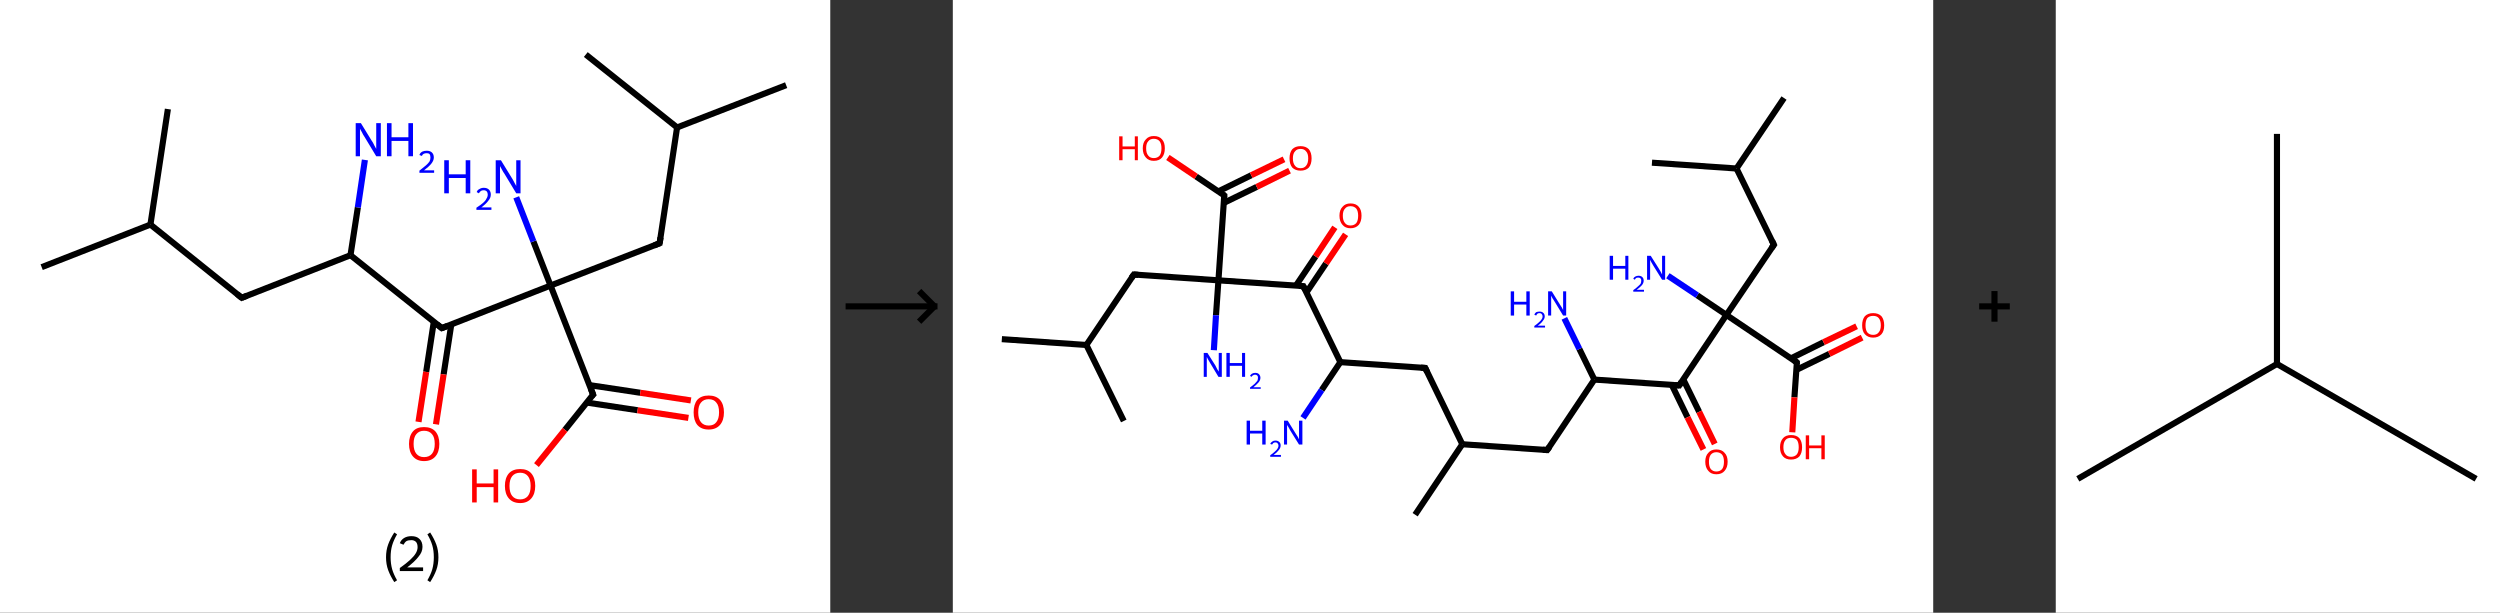 <?xml version='1.0' encoding='ASCII' standalone='yes'?>
<svg xmlns="http://www.w3.org/2000/svg" xmlns:xlink="http://www.w3.org/1999/xlink" version="1.1" width="816.0px" viewBox="0 0 816.0 200.0" height="200.0px">
  <rect x="0" y="0" width="816.0" height="200.0" fill="#333333" stroke="none"/>
  <g>
    <g transform="translate(0, 0) scale(1 1) "><!-- END OF HEADER -->
<rect style="opacity:1.0;fill:#FFFFFF;stroke:none" width="271.0" height="200.0" x="0.0" y="0.0"> </rect>
<path class="bond-0 atom-0 atom-1" d="M 13.6,87.2 L 49.1,73.3" style="fill:none;fill-rule:evenodd;stroke:#000000;stroke-width:2.0px;stroke-linecap:butt;stroke-linejoin:miter;stroke-opacity:1"/>
<path class="bond-1 atom-1 atom-2" d="M 49.1,73.3 L 54.8,35.6" style="fill:none;fill-rule:evenodd;stroke:#000000;stroke-width:2.0px;stroke-linecap:butt;stroke-linejoin:miter;stroke-opacity:1"/>
<path class="bond-2 atom-1 atom-3" d="M 49.1,73.3 L 78.9,97.2" style="fill:none;fill-rule:evenodd;stroke:#000000;stroke-width:2.0px;stroke-linecap:butt;stroke-linejoin:miter;stroke-opacity:1"/>
<path class="bond-3 atom-3 atom-4" d="M 78.9,97.2 L 114.4,83.3" style="fill:none;fill-rule:evenodd;stroke:#000000;stroke-width:2.0px;stroke-linecap:butt;stroke-linejoin:miter;stroke-opacity:1"/>
<path class="bond-4 atom-4 atom-5" d="M 114.4,83.3 L 116.8,67.7" style="fill:none;fill-rule:evenodd;stroke:#000000;stroke-width:2.0px;stroke-linecap:butt;stroke-linejoin:miter;stroke-opacity:1"/>
<path class="bond-4 atom-4 atom-5" d="M 116.8,67.7 L 119.1,52.2" style="fill:none;fill-rule:evenodd;stroke:#0000FF;stroke-width:2.0px;stroke-linecap:butt;stroke-linejoin:miter;stroke-opacity:1"/>
<path class="bond-5 atom-4 atom-6" d="M 114.4,83.3 L 144.2,107.1" style="fill:none;fill-rule:evenodd;stroke:#000000;stroke-width:2.0px;stroke-linecap:butt;stroke-linejoin:miter;stroke-opacity:1"/>
<path class="bond-6 atom-6 atom-7" d="M 141.6,105.0 L 139.1,121.4" style="fill:none;fill-rule:evenodd;stroke:#000000;stroke-width:2.0px;stroke-linecap:butt;stroke-linejoin:miter;stroke-opacity:1"/>
<path class="bond-6 atom-6 atom-7" d="M 139.1,121.4 L 136.6,137.7" style="fill:none;fill-rule:evenodd;stroke:#FF0000;stroke-width:2.0px;stroke-linecap:butt;stroke-linejoin:miter;stroke-opacity:1"/>
<path class="bond-6 atom-6 atom-7" d="M 147.3,105.9 L 144.8,122.2" style="fill:none;fill-rule:evenodd;stroke:#000000;stroke-width:2.0px;stroke-linecap:butt;stroke-linejoin:miter;stroke-opacity:1"/>
<path class="bond-6 atom-6 atom-7" d="M 144.8,122.2 L 142.3,138.5" style="fill:none;fill-rule:evenodd;stroke:#FF0000;stroke-width:2.0px;stroke-linecap:butt;stroke-linejoin:miter;stroke-opacity:1"/>
<path class="bond-7 atom-6 atom-8" d="M 144.2,107.1 L 179.7,93.2" style="fill:none;fill-rule:evenodd;stroke:#000000;stroke-width:2.0px;stroke-linecap:butt;stroke-linejoin:miter;stroke-opacity:1"/>
<path class="bond-8 atom-8 atom-9" d="M 179.7,93.2 L 174.1,78.8" style="fill:none;fill-rule:evenodd;stroke:#000000;stroke-width:2.0px;stroke-linecap:butt;stroke-linejoin:miter;stroke-opacity:1"/>
<path class="bond-8 atom-8 atom-9" d="M 174.1,78.8 L 168.5,64.4" style="fill:none;fill-rule:evenodd;stroke:#0000FF;stroke-width:2.0px;stroke-linecap:butt;stroke-linejoin:miter;stroke-opacity:1"/>
<path class="bond-9 atom-8 atom-10" d="M 179.7,93.2 L 215.3,79.4" style="fill:none;fill-rule:evenodd;stroke:#000000;stroke-width:2.0px;stroke-linecap:butt;stroke-linejoin:miter;stroke-opacity:1"/>
<path class="bond-10 atom-10 atom-11" d="M 215.3,79.4 L 221.0,41.6" style="fill:none;fill-rule:evenodd;stroke:#000000;stroke-width:2.0px;stroke-linecap:butt;stroke-linejoin:miter;stroke-opacity:1"/>
<path class="bond-11 atom-11 atom-12" d="M 221.0,41.6 L 256.6,27.8" style="fill:none;fill-rule:evenodd;stroke:#000000;stroke-width:2.0px;stroke-linecap:butt;stroke-linejoin:miter;stroke-opacity:1"/>
<path class="bond-12 atom-11 atom-13" d="M 221.0,41.6 L 191.2,17.8" style="fill:none;fill-rule:evenodd;stroke:#000000;stroke-width:2.0px;stroke-linecap:butt;stroke-linejoin:miter;stroke-opacity:1"/>
<path class="bond-13 atom-8 atom-14" d="M 179.7,93.2 L 193.6,128.8" style="fill:none;fill-rule:evenodd;stroke:#000000;stroke-width:2.0px;stroke-linecap:butt;stroke-linejoin:miter;stroke-opacity:1"/>
<path class="bond-14 atom-14 atom-15" d="M 191.5,131.4 L 208.1,133.9" style="fill:none;fill-rule:evenodd;stroke:#000000;stroke-width:2.0px;stroke-linecap:butt;stroke-linejoin:miter;stroke-opacity:1"/>
<path class="bond-14 atom-14 atom-15" d="M 208.1,133.9 L 224.7,136.4" style="fill:none;fill-rule:evenodd;stroke:#FF0000;stroke-width:2.0px;stroke-linecap:butt;stroke-linejoin:miter;stroke-opacity:1"/>
<path class="bond-14 atom-14 atom-15" d="M 192.4,125.7 L 209.0,128.2" style="fill:none;fill-rule:evenodd;stroke:#000000;stroke-width:2.0px;stroke-linecap:butt;stroke-linejoin:miter;stroke-opacity:1"/>
<path class="bond-14 atom-14 atom-15" d="M 209.0,128.2 L 225.5,130.7" style="fill:none;fill-rule:evenodd;stroke:#FF0000;stroke-width:2.0px;stroke-linecap:butt;stroke-linejoin:miter;stroke-opacity:1"/>
<path class="bond-15 atom-14 atom-16" d="M 193.6,128.8 L 184.4,140.3" style="fill:none;fill-rule:evenodd;stroke:#000000;stroke-width:2.0px;stroke-linecap:butt;stroke-linejoin:miter;stroke-opacity:1"/>
<path class="bond-15 atom-14 atom-16" d="M 184.4,140.3 L 175.1,151.8" style="fill:none;fill-rule:evenodd;stroke:#FF0000;stroke-width:2.0px;stroke-linecap:butt;stroke-linejoin:miter;stroke-opacity:1"/>
<path d="M 77.4,96.0 L 78.9,97.2 L 80.6,96.5" style="fill:none;stroke:#000000;stroke-width:2.0px;stroke-linecap:butt;stroke-linejoin:miter;stroke-opacity:1;"/>
<path d="M 142.7,105.9 L 144.2,107.1 L 146.0,106.4" style="fill:none;stroke:#000000;stroke-width:2.0px;stroke-linecap:butt;stroke-linejoin:miter;stroke-opacity:1;"/>
<path d="M 213.5,80.1 L 215.3,79.4 L 215.6,77.5" style="fill:none;stroke:#000000;stroke-width:2.0px;stroke-linecap:butt;stroke-linejoin:miter;stroke-opacity:1;"/>
<path d="M 192.9,127.0 L 193.6,128.8 L 193.1,129.3" style="fill:none;stroke:#000000;stroke-width:2.0px;stroke-linecap:butt;stroke-linejoin:miter;stroke-opacity:1;"/>
<path class="atom-5" d="M 117.8 40.2 L 121.3 45.9 Q 121.7 46.4, 122.2 47.5 Q 122.8 48.5, 122.8 48.6 L 122.8 40.2 L 124.3 40.2 L 124.3 51.0 L 122.8 51.0 L 119.0 44.7 Q 118.5 44.0, 118.1 43.1 Q 117.6 42.3, 117.5 42.0 L 117.5 51.0 L 116.1 51.0 L 116.1 40.2 L 117.8 40.2 " fill="#0000FF"/>
<path class="atom-5" d="M 126.3 40.2 L 127.8 40.2 L 127.8 44.8 L 133.3 44.8 L 133.3 40.2 L 134.8 40.2 L 134.8 51.0 L 133.3 51.0 L 133.3 46.0 L 127.8 46.0 L 127.8 51.0 L 126.3 51.0 L 126.3 40.2 " fill="#0000FF"/>
<path class="atom-5" d="M 136.9 50.6 Q 137.1 49.9, 137.8 49.5 Q 138.4 49.2, 139.3 49.2 Q 140.3 49.2, 140.9 49.7 Q 141.6 50.3, 141.6 51.4 Q 141.6 52.4, 140.8 53.4 Q 140.0 54.4, 138.4 55.6 L 141.7 55.6 L 141.7 56.4 L 136.9 56.4 L 136.9 55.7 Q 138.2 54.7, 139.0 54.0 Q 139.8 53.3, 140.2 52.7 Q 140.5 52.1, 140.5 51.4 Q 140.5 50.7, 140.2 50.3 Q 139.9 50.0, 139.3 50.0 Q 138.7 50.0, 138.3 50.2 Q 137.9 50.4, 137.7 50.9 L 136.9 50.6 " fill="#0000FF"/>
<path class="atom-7" d="M 133.5 144.9 Q 133.5 142.3, 134.8 140.8 Q 136.0 139.4, 138.4 139.4 Q 140.8 139.4, 142.1 140.8 Q 143.4 142.3, 143.4 144.9 Q 143.4 147.5, 142.1 149.0 Q 140.8 150.5, 138.4 150.5 Q 136.1 150.5, 134.8 149.0 Q 133.5 147.5, 133.5 144.9 M 138.4 149.2 Q 140.1 149.2, 141.0 148.1 Q 141.9 147.0, 141.9 144.9 Q 141.9 142.7, 141.0 141.7 Q 140.1 140.6, 138.4 140.6 Q 136.8 140.6, 135.9 141.7 Q 135.0 142.7, 135.0 144.9 Q 135.0 147.0, 135.9 148.1 Q 136.8 149.2, 138.4 149.2 " fill="#FF0000"/>
<path class="atom-9" d="M 145.0 52.3 L 146.5 52.3 L 146.5 56.9 L 152.0 56.9 L 152.0 52.3 L 153.5 52.3 L 153.5 63.1 L 152.0 63.1 L 152.0 58.1 L 146.5 58.1 L 146.5 63.1 L 145.0 63.1 L 145.0 52.3 " fill="#0000FF"/>
<path class="atom-9" d="M 155.6 62.7 Q 155.8 62.0, 156.5 61.7 Q 157.1 61.3, 157.9 61.3 Q 159.0 61.3, 159.6 61.9 Q 160.2 62.5, 160.2 63.5 Q 160.2 64.6, 159.4 65.5 Q 158.7 66.5, 157.1 67.7 L 160.4 67.7 L 160.4 68.5 L 155.5 68.5 L 155.5 67.8 Q 156.9 66.9, 157.7 66.2 Q 158.5 65.5, 158.8 64.8 Q 159.2 64.2, 159.2 63.5 Q 159.2 62.9, 158.9 62.5 Q 158.5 62.1, 157.9 62.1 Q 157.4 62.1, 157.0 62.3 Q 156.6 62.6, 156.3 63.1 L 155.6 62.7 " fill="#0000FF"/>
<path class="atom-9" d="M 163.5 52.3 L 167.0 58.0 Q 167.4 58.6, 167.9 59.6 Q 168.5 60.6, 168.5 60.7 L 168.5 52.3 L 169.9 52.3 L 169.9 63.1 L 168.5 63.1 L 164.7 56.8 Q 164.2 56.1, 163.8 55.3 Q 163.3 54.4, 163.2 54.2 L 163.2 63.1 L 161.8 63.1 L 161.8 52.3 L 163.5 52.3 " fill="#0000FF"/>
<path class="atom-15" d="M 226.4 134.6 Q 226.4 132.0, 227.6 130.5 Q 228.9 129.1, 231.3 129.1 Q 233.7 129.1, 235.0 130.5 Q 236.3 132.0, 236.3 134.6 Q 236.3 137.2, 235.0 138.7 Q 233.7 140.2, 231.3 140.2 Q 228.9 140.2, 227.6 138.7 Q 226.4 137.2, 226.4 134.6 M 231.3 138.9 Q 233.0 138.9, 233.8 137.8 Q 234.7 136.7, 234.7 134.6 Q 234.7 132.4, 233.8 131.4 Q 233.0 130.3, 231.3 130.3 Q 229.7 130.3, 228.8 131.4 Q 227.9 132.4, 227.9 134.6 Q 227.9 136.7, 228.8 137.8 Q 229.7 138.9, 231.3 138.9 " fill="#FF0000"/>
<path class="atom-16" d="M 154.1 153.2 L 155.6 153.2 L 155.6 157.8 L 161.1 157.8 L 161.1 153.2 L 162.6 153.2 L 162.6 164.0 L 161.1 164.0 L 161.1 159.0 L 155.6 159.0 L 155.6 164.0 L 154.1 164.0 L 154.1 153.2 " fill="#FF0000"/>
<path class="atom-16" d="M 164.8 158.6 Q 164.8 156.0, 166.1 154.5 Q 167.4 153.1, 169.8 153.1 Q 172.2 153.1, 173.4 154.5 Q 174.7 156.0, 174.7 158.6 Q 174.7 161.2, 173.4 162.7 Q 172.1 164.2, 169.8 164.2 Q 167.4 164.2, 166.1 162.7 Q 164.8 161.2, 164.8 158.6 M 169.8 163.0 Q 171.4 163.0, 172.3 161.9 Q 173.2 160.8, 173.2 158.6 Q 173.2 156.5, 172.3 155.4 Q 171.4 154.3, 169.8 154.3 Q 168.1 154.3, 167.2 155.4 Q 166.3 156.5, 166.3 158.6 Q 166.3 160.8, 167.2 161.9 Q 168.1 163.0, 169.8 163.0 " fill="#FF0000"/>
<path class="legend" d="M 126.0 181.9 Q 126.0 179.6, 126.7 177.7 Q 127.4 175.8, 128.7 173.8 L 129.6 174.4 Q 128.5 176.3, 128.0 178.0 Q 127.5 179.7, 127.5 181.9 Q 127.5 184.0, 128.0 185.8 Q 128.5 187.5, 129.6 189.4 L 128.7 190.0 Q 127.4 188.0, 126.7 186.1 Q 126.0 184.2, 126.0 181.9 " fill="#000000"/>
<path class="legend" d="M 130.5 177.3 Q 130.9 176.2, 131.9 175.6 Q 132.9 175.0, 134.3 175.0 Q 136.0 175.0, 136.9 175.9 Q 137.9 176.8, 137.9 178.5 Q 137.9 180.2, 136.6 181.7 Q 135.4 183.3, 132.9 185.2 L 138.1 185.2 L 138.1 186.4 L 130.5 186.4 L 130.5 185.4 Q 132.6 183.9, 133.8 182.8 Q 135.1 181.6, 135.7 180.6 Q 136.3 179.6, 136.3 178.6 Q 136.3 177.5, 135.8 176.9 Q 135.2 176.3, 134.3 176.3 Q 133.3 176.3, 132.7 176.6 Q 132.1 177.0, 131.7 177.8 L 130.5 177.3 " fill="#000000"/>
<path class="legend" d="M 143.1 181.9 Q 143.1 184.2, 142.4 186.1 Q 141.7 188.0, 140.4 190.0 L 139.5 189.4 Q 140.6 187.5, 141.1 185.8 Q 141.6 184.0, 141.6 181.9 Q 141.6 179.7, 141.1 178.0 Q 140.6 176.3, 139.5 174.4 L 140.4 173.8 Q 141.7 175.8, 142.4 177.7 Q 143.1 179.6, 143.1 181.9 " fill="#000000"/>
</g>
    <g transform="translate(271.0, 0) scale(1 1) "><line x1="5" y1="100" x2="35" y2="100" style="stroke:rgb(0,0,0);stroke-width:2"/>
  <line x1="34" y1="100" x2="29" y2="95" style="stroke:rgb(0,0,0);stroke-width:2"/>
  <line x1="34" y1="100" x2="29" y2="105" style="stroke:rgb(0,0,0);stroke-width:2"/>
</g>
    <g transform="translate(311.0, 0) scale(1 1) "><!-- END OF HEADER -->
<rect style="opacity:1.0;fill:#FFFFFF;stroke:none" width="320.0" height="200.0" x="0.0" y="0.0"> </rect>
<path class="bond-0 atom-0 atom-1" d="M 271.3,32.0 L 255.8,55.0" style="fill:none;fill-rule:evenodd;stroke:#000000;stroke-width:2.0px;stroke-linecap:butt;stroke-linejoin:miter;stroke-opacity:1"/>
<path class="bond-1 atom-1 atom-2" d="M 255.8,55.0 L 228.2,53.1" style="fill:none;fill-rule:evenodd;stroke:#000000;stroke-width:2.0px;stroke-linecap:butt;stroke-linejoin:miter;stroke-opacity:1"/>
<path class="bond-2 atom-1 atom-3" d="M 255.8,55.0 L 268.0,79.9" style="fill:none;fill-rule:evenodd;stroke:#000000;stroke-width:2.0px;stroke-linecap:butt;stroke-linejoin:miter;stroke-opacity:1"/>
<path class="bond-3 atom-3 atom-4" d="M 268.0,79.9 L 252.5,102.8" style="fill:none;fill-rule:evenodd;stroke:#000000;stroke-width:2.0px;stroke-linecap:butt;stroke-linejoin:miter;stroke-opacity:1"/>
<path class="bond-4 atom-4 atom-5" d="M 252.5,102.8 L 243.0,96.4" style="fill:none;fill-rule:evenodd;stroke:#000000;stroke-width:2.0px;stroke-linecap:butt;stroke-linejoin:miter;stroke-opacity:1"/>
<path class="bond-4 atom-4 atom-5" d="M 243.0,96.4 L 233.4,90.0" style="fill:none;fill-rule:evenodd;stroke:#0000FF;stroke-width:2.0px;stroke-linecap:butt;stroke-linejoin:miter;stroke-opacity:1"/>
<path class="bond-5 atom-4 atom-6" d="M 252.5,102.8 L 275.5,118.3" style="fill:none;fill-rule:evenodd;stroke:#000000;stroke-width:2.0px;stroke-linecap:butt;stroke-linejoin:miter;stroke-opacity:1"/>
<path class="bond-6 atom-6 atom-7" d="M 275.4,120.7 L 286.1,115.5" style="fill:none;fill-rule:evenodd;stroke:#000000;stroke-width:2.0px;stroke-linecap:butt;stroke-linejoin:miter;stroke-opacity:1"/>
<path class="bond-6 atom-6 atom-7" d="M 286.1,115.5 L 296.8,110.2" style="fill:none;fill-rule:evenodd;stroke:#FF0000;stroke-width:2.0px;stroke-linecap:butt;stroke-linejoin:miter;stroke-opacity:1"/>
<path class="bond-6 atom-6 atom-7" d="M 273.5,117.0 L 284.2,111.7" style="fill:none;fill-rule:evenodd;stroke:#000000;stroke-width:2.0px;stroke-linecap:butt;stroke-linejoin:miter;stroke-opacity:1"/>
<path class="bond-6 atom-6 atom-7" d="M 284.2,111.7 L 295.0,106.5" style="fill:none;fill-rule:evenodd;stroke:#FF0000;stroke-width:2.0px;stroke-linecap:butt;stroke-linejoin:miter;stroke-opacity:1"/>
<path class="bond-7 atom-6 atom-8" d="M 275.5,118.3 L 274.7,129.7" style="fill:none;fill-rule:evenodd;stroke:#000000;stroke-width:2.0px;stroke-linecap:butt;stroke-linejoin:miter;stroke-opacity:1"/>
<path class="bond-7 atom-6 atom-8" d="M 274.7,129.7 L 274.0,141.1" style="fill:none;fill-rule:evenodd;stroke:#FF0000;stroke-width:2.0px;stroke-linecap:butt;stroke-linejoin:miter;stroke-opacity:1"/>
<path class="bond-8 atom-4 atom-9" d="M 252.5,102.8 L 237.1,125.8" style="fill:none;fill-rule:evenodd;stroke:#000000;stroke-width:2.0px;stroke-linecap:butt;stroke-linejoin:miter;stroke-opacity:1"/>
<path class="bond-9 atom-9 atom-10" d="M 234.7,125.7 L 239.8,136.2" style="fill:none;fill-rule:evenodd;stroke:#000000;stroke-width:2.0px;stroke-linecap:butt;stroke-linejoin:miter;stroke-opacity:1"/>
<path class="bond-9 atom-9 atom-10" d="M 239.8,136.2 L 245.0,146.7" style="fill:none;fill-rule:evenodd;stroke:#FF0000;stroke-width:2.0px;stroke-linecap:butt;stroke-linejoin:miter;stroke-opacity:1"/>
<path class="bond-9 atom-9 atom-10" d="M 238.4,123.8 L 243.6,134.4" style="fill:none;fill-rule:evenodd;stroke:#000000;stroke-width:2.0px;stroke-linecap:butt;stroke-linejoin:miter;stroke-opacity:1"/>
<path class="bond-9 atom-9 atom-10" d="M 243.6,134.4 L 248.7,144.9" style="fill:none;fill-rule:evenodd;stroke:#FF0000;stroke-width:2.0px;stroke-linecap:butt;stroke-linejoin:miter;stroke-opacity:1"/>
<path class="bond-10 atom-9 atom-11" d="M 237.1,125.8 L 209.4,123.9" style="fill:none;fill-rule:evenodd;stroke:#000000;stroke-width:2.0px;stroke-linecap:butt;stroke-linejoin:miter;stroke-opacity:1"/>
<path class="bond-11 atom-11 atom-12" d="M 209.4,123.9 L 204.5,113.9" style="fill:none;fill-rule:evenodd;stroke:#000000;stroke-width:2.0px;stroke-linecap:butt;stroke-linejoin:miter;stroke-opacity:1"/>
<path class="bond-11 atom-11 atom-12" d="M 204.5,113.9 L 199.6,103.9" style="fill:none;fill-rule:evenodd;stroke:#0000FF;stroke-width:2.0px;stroke-linecap:butt;stroke-linejoin:miter;stroke-opacity:1"/>
<path class="bond-12 atom-11 atom-13" d="M 209.4,123.9 L 194.0,146.9" style="fill:none;fill-rule:evenodd;stroke:#000000;stroke-width:2.0px;stroke-linecap:butt;stroke-linejoin:miter;stroke-opacity:1"/>
<path class="bond-13 atom-13 atom-14" d="M 194.0,146.9 L 166.3,145.0" style="fill:none;fill-rule:evenodd;stroke:#000000;stroke-width:2.0px;stroke-linecap:butt;stroke-linejoin:miter;stroke-opacity:1"/>
<path class="bond-14 atom-14 atom-15" d="M 166.3,145.0 L 150.9,168.0" style="fill:none;fill-rule:evenodd;stroke:#000000;stroke-width:2.0px;stroke-linecap:butt;stroke-linejoin:miter;stroke-opacity:1"/>
<path class="bond-15 atom-14 atom-16" d="M 166.3,145.0 L 154.2,120.1" style="fill:none;fill-rule:evenodd;stroke:#000000;stroke-width:2.0px;stroke-linecap:butt;stroke-linejoin:miter;stroke-opacity:1"/>
<path class="bond-16 atom-16 atom-17" d="M 154.2,120.1 L 126.5,118.2" style="fill:none;fill-rule:evenodd;stroke:#000000;stroke-width:2.0px;stroke-linecap:butt;stroke-linejoin:miter;stroke-opacity:1"/>
<path class="bond-17 atom-17 atom-18" d="M 126.5,118.2 L 120.4,127.3" style="fill:none;fill-rule:evenodd;stroke:#000000;stroke-width:2.0px;stroke-linecap:butt;stroke-linejoin:miter;stroke-opacity:1"/>
<path class="bond-17 atom-17 atom-18" d="M 120.4,127.3 L 114.3,136.4" style="fill:none;fill-rule:evenodd;stroke:#0000FF;stroke-width:2.0px;stroke-linecap:butt;stroke-linejoin:miter;stroke-opacity:1"/>
<path class="bond-18 atom-17 atom-19" d="M 126.5,118.2 L 114.4,93.4" style="fill:none;fill-rule:evenodd;stroke:#000000;stroke-width:2.0px;stroke-linecap:butt;stroke-linejoin:miter;stroke-opacity:1"/>
<path class="bond-19 atom-19 atom-20" d="M 115.4,95.5 L 121.8,86.0" style="fill:none;fill-rule:evenodd;stroke:#000000;stroke-width:2.0px;stroke-linecap:butt;stroke-linejoin:miter;stroke-opacity:1"/>
<path class="bond-19 atom-19 atom-20" d="M 121.8,86.0 L 128.2,76.5" style="fill:none;fill-rule:evenodd;stroke:#FF0000;stroke-width:2.0px;stroke-linecap:butt;stroke-linejoin:miter;stroke-opacity:1"/>
<path class="bond-19 atom-19 atom-20" d="M 112.0,93.2 L 118.4,83.7" style="fill:none;fill-rule:evenodd;stroke:#000000;stroke-width:2.0px;stroke-linecap:butt;stroke-linejoin:miter;stroke-opacity:1"/>
<path class="bond-19 atom-19 atom-20" d="M 118.4,83.7 L 124.7,74.2" style="fill:none;fill-rule:evenodd;stroke:#FF0000;stroke-width:2.0px;stroke-linecap:butt;stroke-linejoin:miter;stroke-opacity:1"/>
<path class="bond-20 atom-19 atom-21" d="M 114.4,93.4 L 86.7,91.5" style="fill:none;fill-rule:evenodd;stroke:#000000;stroke-width:2.0px;stroke-linecap:butt;stroke-linejoin:miter;stroke-opacity:1"/>
<path class="bond-21 atom-21 atom-22" d="M 86.7,91.5 L 85.9,102.9" style="fill:none;fill-rule:evenodd;stroke:#000000;stroke-width:2.0px;stroke-linecap:butt;stroke-linejoin:miter;stroke-opacity:1"/>
<path class="bond-21 atom-21 atom-22" d="M 85.9,102.9 L 85.2,114.3" style="fill:none;fill-rule:evenodd;stroke:#0000FF;stroke-width:2.0px;stroke-linecap:butt;stroke-linejoin:miter;stroke-opacity:1"/>
<path class="bond-22 atom-21 atom-23" d="M 86.7,91.5 L 59.1,89.6" style="fill:none;fill-rule:evenodd;stroke:#000000;stroke-width:2.0px;stroke-linecap:butt;stroke-linejoin:miter;stroke-opacity:1"/>
<path class="bond-23 atom-23 atom-24" d="M 59.1,89.6 L 43.6,112.6" style="fill:none;fill-rule:evenodd;stroke:#000000;stroke-width:2.0px;stroke-linecap:butt;stroke-linejoin:miter;stroke-opacity:1"/>
<path class="bond-24 atom-24 atom-25" d="M 43.6,112.6 L 16.0,110.7" style="fill:none;fill-rule:evenodd;stroke:#000000;stroke-width:2.0px;stroke-linecap:butt;stroke-linejoin:miter;stroke-opacity:1"/>
<path class="bond-25 atom-24 atom-26" d="M 43.6,112.6 L 55.8,137.4" style="fill:none;fill-rule:evenodd;stroke:#000000;stroke-width:2.0px;stroke-linecap:butt;stroke-linejoin:miter;stroke-opacity:1"/>
<path class="bond-26 atom-21 atom-27" d="M 86.7,91.5 L 88.6,63.8" style="fill:none;fill-rule:evenodd;stroke:#000000;stroke-width:2.0px;stroke-linecap:butt;stroke-linejoin:miter;stroke-opacity:1"/>
<path class="bond-27 atom-27 atom-28" d="M 88.5,66.2 L 99.2,61.0" style="fill:none;fill-rule:evenodd;stroke:#000000;stroke-width:2.0px;stroke-linecap:butt;stroke-linejoin:miter;stroke-opacity:1"/>
<path class="bond-27 atom-27 atom-28" d="M 99.2,61.0 L 109.9,55.7" style="fill:none;fill-rule:evenodd;stroke:#FF0000;stroke-width:2.0px;stroke-linecap:butt;stroke-linejoin:miter;stroke-opacity:1"/>
<path class="bond-27 atom-27 atom-28" d="M 86.6,62.5 L 97.4,57.2" style="fill:none;fill-rule:evenodd;stroke:#000000;stroke-width:2.0px;stroke-linecap:butt;stroke-linejoin:miter;stroke-opacity:1"/>
<path class="bond-27 atom-27 atom-28" d="M 97.4,57.2 L 108.1,52.0" style="fill:none;fill-rule:evenodd;stroke:#FF0000;stroke-width:2.0px;stroke-linecap:butt;stroke-linejoin:miter;stroke-opacity:1"/>
<path class="bond-28 atom-27 atom-29" d="M 88.6,63.8 L 79.4,57.6" style="fill:none;fill-rule:evenodd;stroke:#000000;stroke-width:2.0px;stroke-linecap:butt;stroke-linejoin:miter;stroke-opacity:1"/>
<path class="bond-28 atom-27 atom-29" d="M 79.4,57.6 L 70.2,51.4" style="fill:none;fill-rule:evenodd;stroke:#FF0000;stroke-width:2.0px;stroke-linecap:butt;stroke-linejoin:miter;stroke-opacity:1"/>
<path d="M 267.4,78.6 L 268.0,79.9 L 267.2,81.0" style="fill:none;stroke:#000000;stroke-width:2.0px;stroke-linecap:butt;stroke-linejoin:miter;stroke-opacity:1;"/>
<path d="M 274.4,117.5 L 275.5,118.3 L 275.5,118.9" style="fill:none;stroke:#000000;stroke-width:2.0px;stroke-linecap:butt;stroke-linejoin:miter;stroke-opacity:1;"/>
<path d="M 237.8,124.7 L 237.1,125.8 L 235.7,125.7" style="fill:none;stroke:#000000;stroke-width:2.0px;stroke-linecap:butt;stroke-linejoin:miter;stroke-opacity:1;"/>
<path d="M 194.8,145.8 L 194.0,146.9 L 192.6,146.8" style="fill:none;stroke:#000000;stroke-width:2.0px;stroke-linecap:butt;stroke-linejoin:miter;stroke-opacity:1;"/>
<path d="M 154.8,121.4 L 154.2,120.1 L 152.8,120.0" style="fill:none;stroke:#000000;stroke-width:2.0px;stroke-linecap:butt;stroke-linejoin:miter;stroke-opacity:1;"/>
<path d="M 115.0,94.6 L 114.4,93.4 L 113.0,93.3" style="fill:none;stroke:#000000;stroke-width:2.0px;stroke-linecap:butt;stroke-linejoin:miter;stroke-opacity:1;"/>
<path d="M 60.5,89.7 L 59.1,89.6 L 58.3,90.7" style="fill:none;stroke:#000000;stroke-width:2.0px;stroke-linecap:butt;stroke-linejoin:miter;stroke-opacity:1;"/>
<path d="M 88.5,65.2 L 88.6,63.8 L 88.2,63.5" style="fill:none;stroke:#000000;stroke-width:2.0px;stroke-linecap:butt;stroke-linejoin:miter;stroke-opacity:1;"/>
<path class="atom-5" d="M 214.4 83.5 L 215.5 83.5 L 215.5 86.8 L 219.5 86.8 L 219.5 83.5 L 220.5 83.5 L 220.5 91.3 L 219.5 91.3 L 219.5 87.7 L 215.5 87.7 L 215.5 91.3 L 214.4 91.3 L 214.4 83.5 " fill="#0000FF"/>
<path class="atom-5" d="M 222.1 91.0 Q 222.3 90.5, 222.7 90.3 Q 223.2 90.0, 223.8 90.0 Q 224.6 90.0, 225.0 90.4 Q 225.5 90.8, 225.5 91.6 Q 225.5 92.4, 224.9 93.1 Q 224.3 93.8, 223.2 94.6 L 225.6 94.6 L 225.6 95.2 L 222.1 95.2 L 222.1 94.7 Q 223.0 94.1, 223.6 93.5 Q 224.2 93.0, 224.5 92.6 Q 224.7 92.1, 224.7 91.6 Q 224.7 91.1, 224.5 90.9 Q 224.2 90.6, 223.8 90.6 Q 223.4 90.6, 223.1 90.7 Q 222.8 90.9, 222.6 91.3 L 222.1 91.0 " fill="#0000FF"/>
<path class="atom-5" d="M 227.8 83.5 L 230.4 87.6 Q 230.6 88.0, 231.1 88.8 Q 231.5 89.5, 231.5 89.6 L 231.5 83.5 L 232.5 83.5 L 232.5 91.3 L 231.5 91.3 L 228.7 86.8 Q 228.4 86.2, 228.0 85.6 Q 227.7 85.0, 227.6 84.8 L 227.6 91.3 L 226.6 91.3 L 226.6 83.5 L 227.8 83.5 " fill="#0000FF"/>
<path class="atom-7" d="M 296.8 106.2 Q 296.8 104.3, 297.7 103.2 Q 298.7 102.2, 300.4 102.2 Q 302.1 102.2, 303.1 103.2 Q 304.0 104.3, 304.0 106.2 Q 304.0 108.1, 303.1 109.1 Q 302.1 110.2, 300.4 110.2 Q 298.7 110.2, 297.7 109.1 Q 296.8 108.1, 296.8 106.2 M 300.4 109.3 Q 301.6 109.3, 302.2 108.5 Q 302.9 107.7, 302.9 106.2 Q 302.9 104.6, 302.2 103.8 Q 301.6 103.1, 300.4 103.1 Q 299.2 103.1, 298.5 103.8 Q 297.9 104.6, 297.9 106.2 Q 297.9 107.7, 298.5 108.5 Q 299.2 109.3, 300.4 109.3 " fill="#FF0000"/>
<path class="atom-8" d="M 270.0 146.0 Q 270.0 144.1, 271.0 143.0 Q 271.9 142.0, 273.6 142.0 Q 275.4 142.0, 276.3 143.0 Q 277.2 144.1, 277.2 146.0 Q 277.2 147.9, 276.3 149.0 Q 275.3 150.0, 273.6 150.0 Q 271.9 150.0, 271.0 149.0 Q 270.0 147.9, 270.0 146.0 M 273.6 149.1 Q 274.8 149.1, 275.5 148.3 Q 276.1 147.5, 276.1 146.0 Q 276.1 144.4, 275.5 143.6 Q 274.8 142.9, 273.6 142.9 Q 272.4 142.9, 271.8 143.6 Q 271.1 144.4, 271.1 146.0 Q 271.1 147.5, 271.8 148.3 Q 272.4 149.1, 273.6 149.1 " fill="#FF0000"/>
<path class="atom-8" d="M 278.4 142.1 L 279.5 142.1 L 279.5 145.4 L 283.5 145.4 L 283.5 142.1 L 284.6 142.1 L 284.6 149.9 L 283.5 149.9 L 283.5 146.3 L 279.5 146.3 L 279.5 149.9 L 278.4 149.9 L 278.4 142.1 " fill="#FF0000"/>
<path class="atom-10" d="M 245.6 150.7 Q 245.6 148.8, 246.6 147.8 Q 247.5 146.7, 249.2 146.7 Q 251.0 146.7, 251.9 147.8 Q 252.9 148.8, 252.9 150.7 Q 252.9 152.6, 251.9 153.7 Q 251.0 154.8, 249.2 154.8 Q 247.5 154.8, 246.6 153.7 Q 245.6 152.6, 245.6 150.7 M 249.2 153.9 Q 250.4 153.9, 251.1 153.1 Q 251.7 152.3, 251.7 150.7 Q 251.7 149.2, 251.1 148.4 Q 250.4 147.6, 249.2 147.6 Q 248.1 147.6, 247.4 148.4 Q 246.8 149.2, 246.8 150.7 Q 246.8 152.3, 247.4 153.1 Q 248.1 153.9, 249.2 153.9 " fill="#FF0000"/>
<path class="atom-12" d="M 182.1 95.1 L 183.2 95.1 L 183.2 98.5 L 187.2 98.5 L 187.2 95.1 L 188.3 95.1 L 188.3 103.0 L 187.2 103.0 L 187.2 99.4 L 183.2 99.4 L 183.2 103.0 L 182.1 103.0 L 182.1 95.1 " fill="#0000FF"/>
<path class="atom-12" d="M 189.8 102.7 Q 190.0 102.2, 190.4 101.9 Q 190.9 101.7, 191.5 101.7 Q 192.3 101.7, 192.7 102.1 Q 193.2 102.5, 193.2 103.3 Q 193.2 104.0, 192.6 104.7 Q 192.1 105.5, 190.9 106.3 L 193.3 106.3 L 193.3 106.9 L 189.8 106.9 L 189.8 106.4 Q 190.8 105.7, 191.3 105.2 Q 191.9 104.7, 192.2 104.2 Q 192.5 103.8, 192.5 103.3 Q 192.5 102.8, 192.2 102.5 Q 192.0 102.2, 191.5 102.2 Q 191.1 102.2, 190.8 102.4 Q 190.6 102.6, 190.4 103.0 L 189.8 102.7 " fill="#0000FF"/>
<path class="atom-12" d="M 195.5 95.1 L 198.1 99.3 Q 198.4 99.7, 198.8 100.4 Q 199.2 101.2, 199.2 101.2 L 199.2 95.1 L 200.2 95.1 L 200.2 103.0 L 199.2 103.0 L 196.4 98.4 Q 196.1 97.9, 195.7 97.3 Q 195.4 96.7, 195.3 96.5 L 195.3 103.0 L 194.3 103.0 L 194.3 95.1 L 195.5 95.1 " fill="#0000FF"/>
<path class="atom-18" d="M 95.9 137.3 L 97.0 137.3 L 97.0 140.6 L 101.0 140.6 L 101.0 137.3 L 102.1 137.3 L 102.1 145.1 L 101.0 145.1 L 101.0 141.5 L 97.0 141.5 L 97.0 145.1 L 95.9 145.1 L 95.9 137.3 " fill="#0000FF"/>
<path class="atom-18" d="M 103.6 144.9 Q 103.8 144.4, 104.3 144.1 Q 104.7 143.8, 105.3 143.8 Q 106.1 143.8, 106.6 144.3 Q 107.0 144.7, 107.0 145.4 Q 107.0 146.2, 106.4 146.9 Q 105.9 147.6, 104.7 148.5 L 107.1 148.5 L 107.1 149.1 L 103.6 149.1 L 103.6 148.6 Q 104.6 147.9, 105.1 147.4 Q 105.7 146.9, 106.0 146.4 Q 106.3 145.9, 106.3 145.5 Q 106.3 145.0, 106.0 144.7 Q 105.8 144.4, 105.3 144.4 Q 104.9 144.4, 104.6 144.6 Q 104.4 144.8, 104.2 145.1 L 103.6 144.9 " fill="#0000FF"/>
<path class="atom-18" d="M 109.3 137.3 L 111.9 141.5 Q 112.2 141.9, 112.6 142.6 Q 113.0 143.4, 113.0 143.4 L 113.0 137.3 L 114.1 137.3 L 114.1 145.1 L 113.0 145.1 L 110.2 140.6 Q 109.9 140.1, 109.6 139.5 Q 109.2 138.9, 109.1 138.7 L 109.1 145.1 L 108.1 145.1 L 108.1 137.3 L 109.3 137.3 " fill="#0000FF"/>
<path class="atom-20" d="M 126.2 70.4 Q 126.2 68.5, 127.2 67.5 Q 128.1 66.4, 129.8 66.4 Q 131.6 66.4, 132.5 67.5 Q 133.4 68.5, 133.4 70.4 Q 133.4 72.3, 132.5 73.4 Q 131.5 74.5, 129.8 74.5 Q 128.1 74.5, 127.2 73.4 Q 126.2 72.3, 126.2 70.4 M 129.8 73.6 Q 131.0 73.6, 131.7 72.8 Q 132.3 72.0, 132.3 70.4 Q 132.3 68.9, 131.7 68.1 Q 131.0 67.3, 129.8 67.3 Q 128.6 67.3, 128.0 68.1 Q 127.3 68.8, 127.3 70.4 Q 127.3 72.0, 128.0 72.8 Q 128.6 73.6, 129.8 73.6 " fill="#FF0000"/>
<path class="atom-22" d="M 83.1 115.2 L 85.7 119.3 Q 85.9 119.7, 86.3 120.5 Q 86.7 121.2, 86.8 121.3 L 86.8 115.2 L 87.8 115.2 L 87.8 123.0 L 86.7 123.0 L 84.0 118.5 Q 83.7 117.9, 83.3 117.3 Q 83.0 116.7, 82.9 116.5 L 82.9 123.0 L 81.9 123.0 L 81.9 115.2 L 83.1 115.2 " fill="#0000FF"/>
<path class="atom-22" d="M 89.3 115.2 L 90.4 115.2 L 90.4 118.5 L 94.4 118.5 L 94.4 115.2 L 95.4 115.2 L 95.4 123.0 L 94.4 123.0 L 94.4 119.4 L 90.4 119.4 L 90.4 123.0 L 89.3 123.0 L 89.3 115.2 " fill="#0000FF"/>
<path class="atom-22" d="M 97.0 122.7 Q 97.2 122.3, 97.6 122.0 Q 98.1 121.7, 98.7 121.7 Q 99.5 121.7, 99.9 122.1 Q 100.4 122.6, 100.4 123.3 Q 100.4 124.1, 99.8 124.8 Q 99.2 125.5, 98.1 126.4 L 100.5 126.4 L 100.5 126.9 L 97.0 126.9 L 97.0 126.5 Q 97.9 125.8, 98.5 125.3 Q 99.1 124.7, 99.4 124.3 Q 99.6 123.8, 99.6 123.3 Q 99.6 122.8, 99.4 122.6 Q 99.1 122.3, 98.7 122.3 Q 98.3 122.3, 98.0 122.5 Q 97.7 122.6, 97.5 123.0 L 97.0 122.7 " fill="#0000FF"/>
<path class="atom-28" d="M 109.9 51.7 Q 109.9 49.8, 110.8 48.7 Q 111.8 47.7, 113.5 47.7 Q 115.2 47.7, 116.2 48.7 Q 117.1 49.8, 117.1 51.7 Q 117.1 53.6, 116.2 54.7 Q 115.2 55.7, 113.5 55.7 Q 111.8 55.7, 110.8 54.7 Q 109.9 53.6, 109.9 51.7 M 113.5 54.9 Q 114.7 54.9, 115.3 54.1 Q 116.0 53.3, 116.0 51.7 Q 116.0 50.1, 115.3 49.4 Q 114.7 48.6, 113.5 48.6 Q 112.3 48.6, 111.7 49.4 Q 111.0 50.1, 111.0 51.7 Q 111.0 53.3, 111.7 54.1 Q 112.3 54.9, 113.5 54.9 " fill="#FF0000"/>
<path class="atom-29" d="M 54.3 44.5 L 55.4 44.5 L 55.4 47.8 L 59.4 47.8 L 59.4 44.5 L 60.4 44.5 L 60.4 52.3 L 59.4 52.3 L 59.4 48.7 L 55.4 48.7 L 55.4 52.3 L 54.3 52.3 L 54.3 44.5 " fill="#FF0000"/>
<path class="atom-29" d="M 62.0 48.4 Q 62.0 46.5, 63.0 45.5 Q 63.9 44.4, 65.6 44.4 Q 67.4 44.4, 68.3 45.5 Q 69.2 46.5, 69.2 48.4 Q 69.2 50.3, 68.3 51.4 Q 67.4 52.5, 65.6 52.5 Q 63.9 52.5, 63.0 51.4 Q 62.0 50.3, 62.0 48.4 M 65.6 51.6 Q 66.8 51.6, 67.5 50.8 Q 68.1 50.0, 68.1 48.4 Q 68.1 46.9, 67.5 46.1 Q 66.8 45.3, 65.6 45.3 Q 64.4 45.3, 63.8 46.1 Q 63.1 46.8, 63.1 48.4 Q 63.1 50.0, 63.8 50.8 Q 64.4 51.6, 65.6 51.6 " fill="#FF0000"/>
</g>
    <g transform="translate(631.0, 0) scale(1 1) "><line x1="15" y1="100" x2="25" y2="100" style="stroke:rgb(0,0,0);stroke-width:2"/>
  <line x1="20" y1="95" x2="20" y2="105" style="stroke:rgb(0,0,0);stroke-width:2"/>
</g>
    <g transform="translate(671.0, 0) scale(1 1) "><!-- END OF HEADER -->
<rect style="opacity:1.0;fill:#FFFFFF;stroke:none" width="145.0" height="200.0" x="0.0" y="0.0"> </rect>
<path class="bond-0 atom-0 atom-1" d="M 7.2,156.3 L 72.2,118.8" style="fill:none;fill-rule:evenodd;stroke:#000000;stroke-width:2.0px;stroke-linecap:butt;stroke-linejoin:miter;stroke-opacity:1"/>
<path class="bond-1 atom-1 atom-2" d="M 72.2,118.8 L 137.2,156.3" style="fill:none;fill-rule:evenodd;stroke:#000000;stroke-width:2.0px;stroke-linecap:butt;stroke-linejoin:miter;stroke-opacity:1"/>
<path class="bond-2 atom-1 atom-3" d="M 72.2,118.8 L 72.2,43.7" style="fill:none;fill-rule:evenodd;stroke:#000000;stroke-width:2.0px;stroke-linecap:butt;stroke-linejoin:miter;stroke-opacity:1"/>
</g>
  </g>
</svg>

